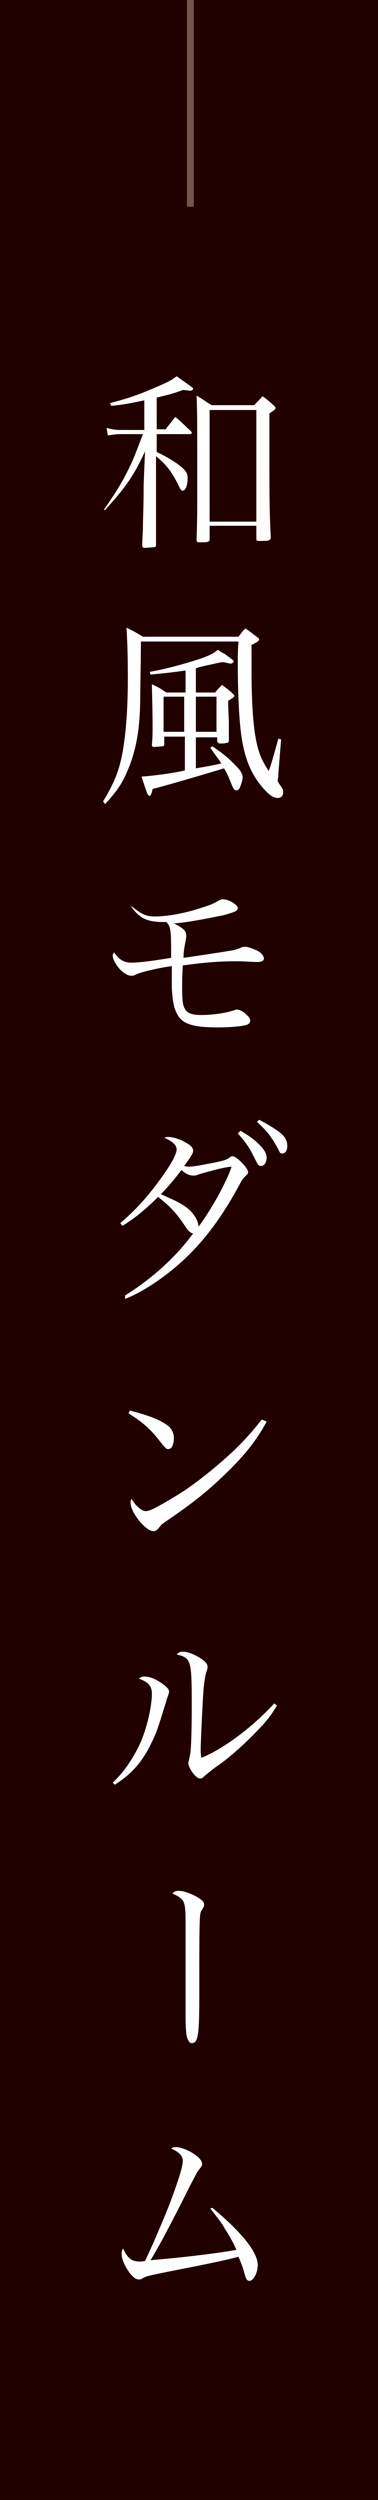<?xml version="1.0" encoding="utf-8"?>
<!-- Generator: Adobe Illustrator 25.2.3, SVG Export Plug-In . SVG Version: 6.00 Build 0)  -->
<svg version="1.1" id="レイヤー_1" xmlns="http://www.w3.org/2000/svg" xmlns:xlink="http://www.w3.org/1999/xlink" x="0px"
	 y="0px" viewBox="0 0 55 362.8" style="enable-background:new 0 0 55 362.8;" xml:space="preserve">
<style type="text/css">
	.st0{fill:#210100;}
	.st1{fill:none;stroke:#76544B;stroke-miterlimit:10;}
	.st2{fill:#FFFFFF;}
</style>
<g>
	<rect class="st0" width="55" height="362.8"/>
	<line class="st1" x1="27.7" y1="0" x2="27.7" y2="30"/>
</g>
<g>
	<path class="st2" d="M22.8,62.3h1.3c0.6-0.8,0.8-1,1.4-1.8c1,0.8,1.2,1.1,2.2,2c0.1,0.1,0.2,0.2,0.2,0.3c0,0.1-0.1,0.2-0.3,0.2
		h-4.8v2.6c1.3,0.6,2.1,1.1,3,1.7c1.2,0.9,1.5,1.3,1.5,2.1c0,1-0.3,1.8-0.7,1.8c-0.2,0-0.3-0.1-0.5-0.5c-1-2.1-1.9-3.3-3.4-4.5v4.3
		c0,6.7,0,6.7,0,8.6c0,0.2-0.1,0.3-0.2,0.3c-0.1,0-1.1,0.1-1.5,0.1c-0.2,0-0.3-0.1-0.3-0.3c0-1.4,0.1-1.7,0.1-3.1
		c0.1-3.7,0.1-4.2,0.1-5.7l0.2-4.9c-1.7,3.7-2.9,5.3-5.8,8.5L15.1,74c1.8-2.6,2.6-3.9,3.6-5.9c0.8-1.7,0.8-1.7,2.1-5.1h-3.4
		c-0.5,0-1.1,0.1-1.7,0.2l-0.2-1.1c0.8,0.2,1.2,0.3,2.2,0.3h3.3v-4.3c-2,0.4-2.8,0.6-4.8,0.8l-0.2-0.4c2.7-0.7,4.1-1.2,6.2-2.1
		c1.9-0.8,2.6-1.1,3.5-1.8c2.4,1.7,2.4,1.7,2.4,1.8c0,0.2-0.2,0.3-0.5,0.3c-0.1,0-0.5-0.1-1-0.1c-1.6,0.6-2.2,0.7-3.8,1.1V62.3z
		 M30.5,78.2c0,0.1,0,0.1,0,0.1c0,0.3-0.3,0.4-0.9,0.4c-0.3,0-0.4,0-0.5,0c0,0-0.1,0-0.1,0c-0.3,0-0.4-0.1-0.4-0.4
		c0.1-2.8,0.1-3.9,0.1-7.3c0-9.3,0-11.8-0.1-13.6c1,0.6,1.2,0.8,2.2,1.4H37c0.5-0.6,0.7-0.7,1.2-1.3c0.7,0.5,0.9,0.7,1.6,1.3
		c0.2,0.2,0.3,0.3,0.3,0.4c0,0.2-0.3,0.4-0.9,0.8v5.8c0,6.4,0,8.3,0.2,12.2c0,0.4-0.3,0.5-1.2,0.5c-0.3,0-0.4,0-0.6,0h0
		c-0.2,0-0.3-0.1-0.3-0.3c0,0,0,0,0-0.1v-1.8h-6.8V78.2z M30.5,75.7h6.8V59.5h-6.8V75.7z"/>
	<path class="st2" d="M15,116.3c1.7-2.8,2.4-4.6,2.9-7.5c0.4-2.4,0.7-5.7,0.7-10.3c0-4.1-0.1-5.9-0.2-7.4c1.1,0.5,1.4,0.7,2.4,1.3
		h13.9c0.4-0.5,0.5-0.7,1-1.2c0.9,0.6,1.1,0.8,1.9,1.4c0.1,0.1,0.1,0.2,0.1,0.2c0,0.2-0.3,0.4-1.1,0.8c0,2.6,0,2.9,0,3.8
		c0,4.1,0.2,7.5,0.6,9.7c0.4,2.1,0.8,3.1,1.9,4.8c0.5-1.4,0.7-2.2,1.4-4.7l0.4,0.1l-0.4,5c0,0.4,0,0.4-0.1,0.9
		c0,0.2,0.1,0.4,0.4,0.8c0.3,0.4,0.4,0.6,0.4,1c0,0.5-0.3,0.8-0.8,0.8c-0.6,0-1.2-0.4-2-1.3c-2-2.2-3-4.9-3.4-8.7
		c-0.3-2.7-0.4-6.4-0.4-9.6c0-1,0-1.7,0.1-3.1H20.5c0,1.5,0,1.5-0.1,8c0,4.7-0.6,8-2,11.1c-0.8,1.8-1.5,2.7-3.1,4.5L15,116.3z
		 M28.5,106.9v4.6c1.8-0.3,1.8-0.3,3.7-0.7c-0.4-0.7-0.6-0.8-1.6-2.3l0.3-0.2c1.3,0.9,2.1,1.5,3,2.4c1,1,1.4,1.5,1.4,2.1
		c0,0.5-0.3,1.3-0.5,1.7c-0.1,0.1-0.3,0.2-0.4,0.2c-0.3,0-0.4-0.1-0.8-1.1c-0.3-0.7-0.4-1.1-1-2.1c-2.3,0.7-7.7,2.3-10.4,3
		c-0.1,0.6-0.3,1-0.4,1c-0.3,0-0.4-0.3-1.2-2.8c1.6-0.1,4.7-0.5,6.3-0.9v-4.9h-3v1.1c0,0.2-0.1,0.3-0.2,0.3c-0.1,0-1,0.1-1.3,0.1
		c-0.2,0-0.3-0.1-0.3-0.3c0.1-1,0.1-1.7,0.1-2.8c0-2.7-0.1-5.2-0.1-6c0.9,0.4,1.2,0.6,2.1,1.2h2.8v-3.2c-2,0.3-3.2,0.4-5.1,0.6
		l-0.1-0.4c2.2-0.4,4.5-1,6.7-1.7c1.6-0.5,2.5-0.9,3.2-1.5c0.4,0.3,0.8,0.5,1,0.6c0.8,0.6,1.3,0.9,1.3,1.1c0,0.1-0.2,0.3-0.4,0.3
		c-0.1,0-0.1,0-0.6-0.1c-0.4-0.1-0.4-0.1-0.8-0.1C29,96.8,29,96.8,28.5,97v3.5h2.8c0.4-0.5,0.5-0.6,1-1.1c0.8,0.6,1,0.7,1.6,1.3
		c0.1,0.1,0.2,0.2,0.2,0.3c0,0.1-0.2,0.3-0.9,0.7c0,0.7,0,0.7,0.1,3.1c0,1.7,0,1.7,0,2.7c0,0.2-0.1,0.3-0.3,0.3
		c-0.3,0.1-0.7,0.1-0.9,0.1c-0.3,0-0.4-0.1-0.5-0.3v-0.6H28.5z M26.8,101.1h-3v5.1h3V101.1z M31.5,101.1h-3v5.1h3V101.1z"/>
	<path class="st2" d="M19.4,131.7c1.2,1,2,1.3,3.1,1.3c1.7,0,4.1-0.4,6.3-1.1c1.6-0.5,2.2-0.7,3-1.2c0.2-0.1,0.4-0.2,0.6-0.2
		c0.9,0,2.2,0.8,2.2,1.3c0,0.4-0.6,0.6-2,1c-3.4,0.7-5.7,1.1-7.3,1.2c1.4,0.7,1.8,1.1,1.8,1.8c0,0.2,0,0.2-0.1,0.8
		c-0.1,0.5-0.3,1.4-0.3,2.4c1.5-0.2,6.1-0.9,6.6-1c0.8-0.1,1.4-0.3,1.8-0.5c0.2-0.1,0.4-0.1,0.6-0.1c0.4,0,1.2,0.3,1.8,0.6
		c0.6,0.3,0.9,0.8,0.9,1.1s-0.3,0.5-0.9,0.5c-0.1,0-0.2,0-0.3,0c-0.5,0-1.8-0.1-2.6-0.1c-2.5,0-4.2,0.1-8,0.6
		c-0.1,1.7-0.1,2.4-0.1,3.1c0,2,0.1,2.7,0.4,3.2c0.3,0.6,1,0.9,2.3,0.9c1.9,0,3.7-0.3,4.9-0.7c0.1,0,0.2-0.1,0.3-0.1
		c0.3,0,0.9,0.2,1.3,0.6s0.7,0.6,0.7,1c0,0.4-0.3,0.6-0.8,0.7c-0.9,0.2-2.6,0.3-3.9,0.3c-3.6,0-5.2-0.5-5.9-1.9
		c-0.5-0.9-0.7-1.9-0.8-3.9c0-0.4,0-0.4,0-2.2c0-0.3,0-0.3,0-0.9c-2.1,0.3-4.2,0.8-5.2,1.2c-0.3,0.2-0.5,0.2-0.7,0.2
		c-0.4,0-0.8-0.2-1.3-0.6c-0.7-0.6-1.4-1.7-1.4-2.3c0-0.2,0.1-0.3,0.2-0.5c0.7,1.1,1.5,1.5,2.5,1.5c0.8,0,2.2-0.1,5.8-0.7
		c0-0.5,0-0.5,0-0.9c0-3.2-0.1-3.7-0.7-4.3c-0.3,0-0.5,0-0.6,0c-1.5,0-2.6-0.3-3.4-1c-0.4-0.3-0.6-0.6-1.2-1.3L19.4,131.7z"/>
	<path class="st2" d="M18.2,188c4-2.5,7.4-5.6,9.9-9c-0.4-0.1-0.6-0.2-1.2-1.1c-1.1-1.7-2.2-2.9-3.9-4.2c-1.7,1.7-3.5,3.2-5.2,4.2
		l-0.3-0.4c2-1.7,3.7-3.5,5.4-5.8c1.8-2.4,2.8-4.1,2.8-4.9c0-0.6-0.5-1.1-1.8-1.7c0.3-0.1,0.4-0.1,0.6-0.1c0.6,0,1.7,0.3,2.5,0.8
		c0.8,0.4,1.1,0.8,1.1,1.2c0,0.4-0.3,0.8-1.3,2.2c0.3,0.1,0.5,0.1,0.8,0.1c0.6,0,1.6-0.2,3.7-0.6c1.4-0.3,1.7-0.4,2.2-0.8
		c0.1-0.1,0.3-0.1,0.4-0.1c0,0,0,0,0,0c0.6,0.1,2.2,1.7,2.2,2.3c0,0.2-0.1,0.3-0.4,0.6c-0.3,0.3-0.5,0.5-0.9,1.3
		c-2.8,5.2-5.8,9-9.4,12c-2.4,2-5.1,3.7-7.2,4.5L18.2,188z M29,170.4c-0.5,0.2-0.6,0.2-0.9,0.2c-0.5,0-1-0.2-1.7-0.8
		c-1,1.3-1.9,2.4-3,3.5c2.5,1.1,3.3,1.5,4.3,2.4c0.8,0.9,1.1,1.5,1.2,2.3c1.8-2.4,4.1-6.5,4.8-8.7C32.6,169.4,31.1,169.8,29,170.4z
		 M35,164.1c1,0.6,1.8,1.1,2.4,1.7c1,0.9,1.4,1.6,1.4,2.2s-0.3,1.2-0.8,1.2c-0.4,0-0.4,0-1.3-1.8c-0.5-1-1.4-2.2-2.1-2.9L35,164.1z
		 M37.7,162.5c1,0.5,1.8,1,2.7,1.6c1.1,0.8,1.4,1.4,1.4,2.2c0,0.7-0.3,1.1-0.7,1.1c-0.3,0-0.4-0.1-0.6-0.6c-1-1.8-1.5-2.5-3.1-4
		L37.7,162.5z"/>
	<path class="st2" d="M18.9,204.7c2.7,0.7,4.3,1.3,5.4,2.1c0.6,0.4,1,1.1,1,1.9c0,0.9-0.3,1.6-0.8,1.6c-0.3,0-0.4-0.1-1.2-1.1
		c-1.4-1.8-2.4-2.7-4.6-4.1L18.9,204.7z M38.8,206.3c-1.4,2.6-3.1,4.8-5.9,7.5c-2.6,2.5-4.3,3.9-7.9,6.4c-1.3,0.9-1.5,1-1.7,1.3
		c-0.4,0.5-0.6,0.7-1,0.7c-1.1,0-3.3-2.7-3.3-4.1c0-0.2,0-0.3,0.1-0.6c0.6,0.8,0.6,0.9,1,1.2c0.4,0.4,0.8,0.6,1.1,0.6
		c0.5,0,1.3-0.4,2.7-1.2c3.1-1.8,4.2-2.6,6.7-4.6c3.4-2.8,5.1-4.5,7.5-7.5L38.8,206.3z"/>
	<path class="st2" d="M16.4,258.7c1.5-1.4,2.7-3.1,3.8-5.3c1.1-2.2,1.9-5.7,1.9-7.6c0-1.1-0.5-1.7-1.9-2.2c0.3-0.2,0.4-0.3,0.8-0.3
		c0.6,0,1.3,0.2,2.1,0.7c1,0.6,1.5,1.1,1.5,1.5c0,0.2-0.1,0.4-0.4,1.3c0,0.1,0,0.1-0.3,1c-0.9,2.9-1.1,3.6-1.9,5.2
		c-1.3,2.7-2.9,4.5-5.3,6L16.4,258.7z M40.3,247.5c-0.9,1.5-1.6,2.4-3.1,3.9c-1.6,1.7-4.2,4-5.9,5.1c-0.5,0.4-1.3,1-1.6,1.3
		c-0.2,0.2-0.4,0.3-0.6,0.3c-0.6,0-1.7-1.5-1.7-2.3c0-0.1,0.1-0.3,0.2-0.9c0.2-0.6,0.3-3.1,0.3-7.6c0-6.4-0.1-6.7-2.2-7.2
		c0.3-0.3,0.5-0.4,0.9-0.4c0.7,0,1.5,0.3,2.5,0.9c0.8,0.5,1.1,0.9,1.1,1.3c0,0.1,0,0.3-0.2,0.8c-0.1,0.4-0.3,1.3-0.4,2.7
		c-0.1,1.2-0.4,7.4-0.4,8.4c0,0.4,0,0.7,0.1,1.3c3.2-1.3,7.4-4.4,10.6-7.9L40.3,247.5z"/>
	<path class="st2" d="M27,278.9c0-2-0.1-2.6-0.4-3.1c-0.3-0.4-0.8-0.7-1.5-1c0.2-0.3,0.5-0.4,0.9-0.4c0.6,0,1.6,0.3,2.5,0.8
		c0.9,0.5,1.2,0.8,1.2,1.2c0,0.3-0.1,0.4-0.4,0.9c-0.3,0.4-0.3,1.7-0.3,12.3c0,5.9-0.2,6.9-1.1,6.9c-0.3,0-0.4-0.2-0.6-0.6
		c-0.2-0.4-0.3-1.4-0.3-3.5L27,278.9z"/>
	<path class="st2" d="M30.9,320.4c4.2,3.5,6.6,6.4,6.6,8.3c0,1.1-0.6,2.3-1.2,2.3c-0.2,0-0.4-0.1-0.5-0.4c-0.1-0.2-0.1-0.2-0.4-1.3
		c-0.3-0.8-0.4-1.1-0.7-1.8c-2.2,0.6-6.3,1.4-10.4,2.2c-2.4,0.5-3,0.6-3.5,0.9c-0.3,0.2-0.4,0.2-0.6,0.2c-0.4,0-0.8-0.3-1.3-0.9
		c-0.8-1.1-1.2-2.1-1.2-2.8c0-0.3,0-0.4,0.2-0.8c0.7,1.5,1.3,1.9,2.5,1.9c0.1,0,0.3,0,0.7-0.1c0.8-1.6,2.4-5.3,3.6-8.3
		c1.3-3.5,1.9-5.4,1.9-6.2c0-0.7-0.5-1.3-1.7-1.8c0.3-0.2,0.4-0.2,0.8-0.2c0.6,0,1.6,0.4,2.4,0.9c0.9,0.6,1.3,1.1,1.3,1.5
		c0,0.3,0,0.3-0.4,0.8c-0.3,0.3-0.7,1.2-1.3,2.3c-2,4-4.2,8.3-5.8,10.9c3.7-0.3,9.2-0.9,12.5-1.5c-0.4-0.9-0.8-1.7-1.7-3.1
		c-0.4-0.7-0.6-1-2.1-2.9L30.9,320.4z"/>
</g>
</svg>
